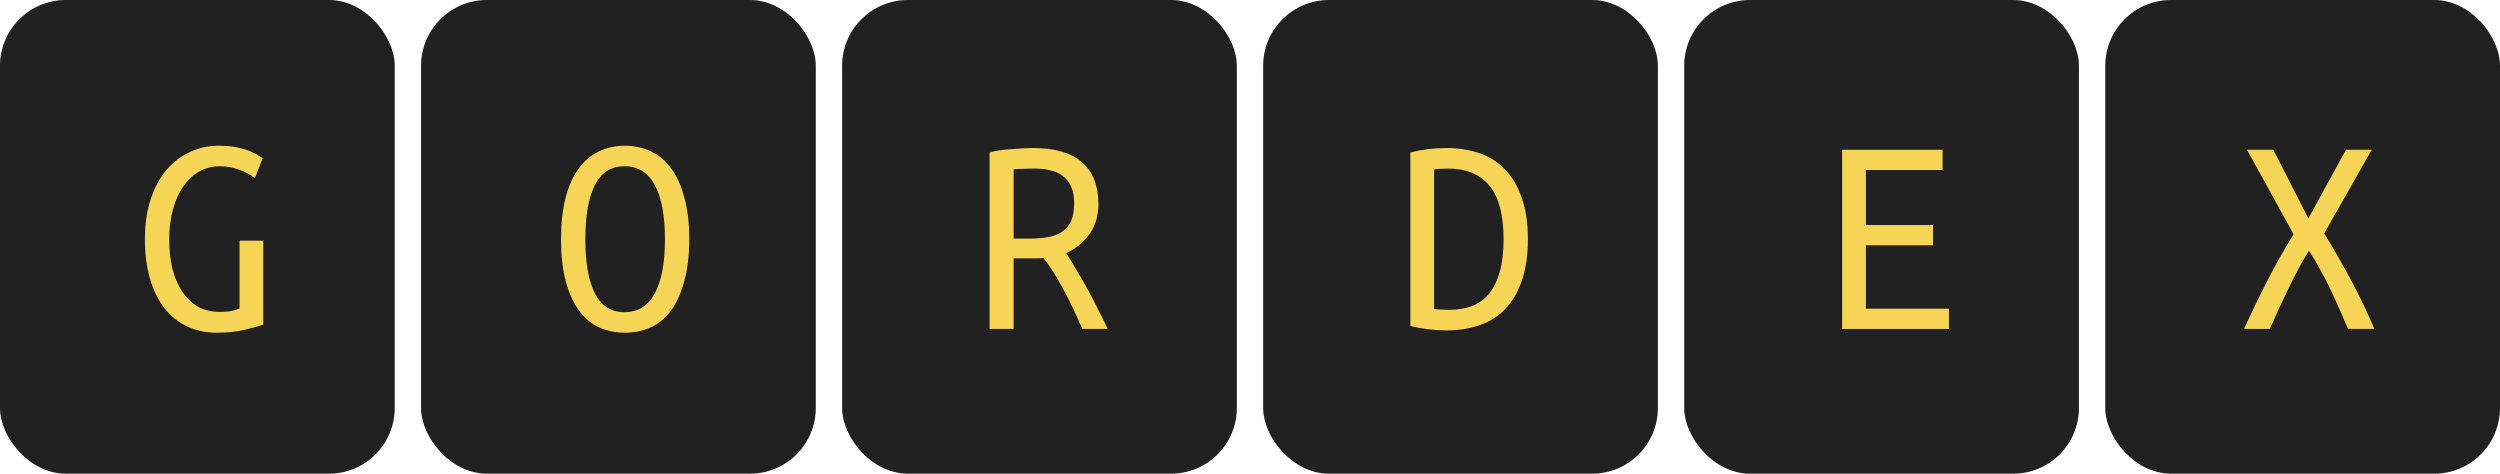 <svg width="190" height="36" viewBox="0 0 190 36" fill="none" xmlns="http://www.w3.org/2000/svg">
<rect width="30" height="36" rx="5" fill="#212121"/>
<rect x="32" width="30" height="36" rx="5" fill="#212121"/>
<rect x="64" width="30" height="36" rx="5" fill="#212121"/>
<rect x="96" width="30" height="36" rx="5" fill="#212121"/>
<rect x="128" width="30" height="36" rx="5" fill="#212121"/>
<rect x="160" width="30" height="36" rx="5" fill="#212121"/>
<path d="M18.206 18.29H20.01V24.67C19.731 24.773 19.284 24.897 18.668 25.044C18.052 25.205 17.326 25.286 16.49 25.286C15.669 25.286 14.921 25.132 14.246 24.824C13.571 24.501 12.992 24.039 12.508 23.438C12.039 22.837 11.672 22.096 11.408 21.216C11.144 20.321 11.012 19.309 11.012 18.18C11.012 17.036 11.159 16.024 11.452 15.144C11.745 14.264 12.141 13.523 12.64 12.922C13.153 12.321 13.747 11.866 14.422 11.558C15.097 11.235 15.823 11.074 16.6 11.074C17.099 11.074 17.539 11.111 17.92 11.184C18.301 11.257 18.624 11.345 18.888 11.448C19.167 11.551 19.394 11.661 19.57 11.778C19.746 11.881 19.878 11.961 19.966 12.02L19.372 13.538C19.035 13.274 18.631 13.061 18.162 12.9C17.707 12.724 17.223 12.636 16.71 12.636C16.153 12.636 15.632 12.768 15.148 13.032C14.679 13.296 14.275 13.67 13.938 14.154C13.601 14.638 13.337 15.225 13.146 15.914C12.955 16.589 12.86 17.344 12.86 18.18C12.86 19.001 12.941 19.749 13.102 20.424C13.278 21.099 13.527 21.678 13.85 22.162C14.173 22.646 14.569 23.027 15.038 23.306C15.522 23.57 16.072 23.702 16.688 23.702C17.113 23.702 17.443 23.673 17.678 23.614C17.913 23.555 18.089 23.497 18.206 23.438V18.29Z" fill="#F6D456"/>
<path d="M42.638 18.18C42.638 16.963 42.755 15.907 42.99 15.012C43.225 14.117 43.555 13.384 43.98 12.812C44.405 12.225 44.911 11.793 45.498 11.514C46.099 11.221 46.767 11.074 47.5 11.074C48.219 11.074 48.879 11.221 49.48 11.514C50.081 11.793 50.595 12.225 51.02 12.812C51.445 13.384 51.775 14.117 52.01 15.012C52.259 15.907 52.384 16.963 52.384 18.18C52.384 19.397 52.259 20.453 52.01 21.348C51.775 22.243 51.445 22.983 51.02 23.57C50.595 24.157 50.081 24.589 49.48 24.868C48.879 25.147 48.219 25.286 47.5 25.286C46.767 25.286 46.099 25.147 45.498 24.868C44.911 24.589 44.405 24.157 43.98 23.57C43.555 22.983 43.225 22.243 42.99 21.348C42.755 20.453 42.638 19.397 42.638 18.18ZM44.486 18.18C44.486 19.969 44.728 21.341 45.212 22.294C45.696 23.247 46.444 23.724 47.456 23.724C48.483 23.724 49.253 23.247 49.766 22.294C50.279 21.341 50.536 19.969 50.536 18.18C50.536 16.391 50.279 15.019 49.766 14.066C49.253 13.113 48.483 12.636 47.456 12.636C46.444 12.636 45.696 13.113 45.212 14.066C44.728 15.019 44.486 16.391 44.486 18.18Z" fill="#F6D456"/>
<path d="M83.482 15.54C83.482 16.376 83.262 17.117 82.822 17.762C82.382 18.393 81.788 18.884 81.04 19.236C81.26 19.588 81.502 19.991 81.766 20.446C82.045 20.886 82.323 21.363 82.602 21.876C82.881 22.375 83.152 22.895 83.416 23.438C83.695 23.966 83.951 24.487 84.186 25H82.25C81.81 23.944 81.326 22.932 80.798 21.964C80.285 20.996 79.786 20.211 79.302 19.61C79.214 19.625 79.082 19.632 78.906 19.632C78.745 19.632 78.635 19.632 78.576 19.632H77.036V25H75.21V11.58C75.43 11.521 75.679 11.47 75.958 11.426C76.251 11.382 76.545 11.353 76.838 11.338C77.146 11.309 77.447 11.287 77.74 11.272C78.033 11.257 78.297 11.25 78.532 11.25C80.175 11.25 81.407 11.609 82.228 12.328C83.064 13.047 83.482 14.117 83.482 15.54ZM78.686 12.812C78.349 12.812 78.019 12.819 77.696 12.834C77.388 12.834 77.168 12.849 77.036 12.878V18.136H78.202C78.73 18.136 79.199 18.099 79.61 18.026C80.035 17.953 80.395 17.821 80.688 17.63C80.996 17.425 81.231 17.153 81.392 16.816C81.553 16.464 81.634 16.009 81.634 15.452C81.634 14.924 81.553 14.491 81.392 14.154C81.231 13.817 81.018 13.553 80.754 13.362C80.49 13.157 80.175 13.017 79.808 12.944C79.456 12.856 79.082 12.812 78.686 12.812Z" fill="#F6D456"/>
<path d="M116.12 18.18C116.12 19.441 115.959 20.512 115.636 21.392C115.328 22.272 114.895 22.991 114.338 23.548C113.795 24.091 113.143 24.487 112.38 24.736C111.632 24.985 110.818 25.11 109.938 25.11C109.029 25.11 108.112 25 107.188 24.78V11.58C108.112 11.36 109.029 11.25 109.938 11.25C110.818 11.25 111.632 11.375 112.38 11.624C113.143 11.873 113.795 12.277 114.338 12.834C114.895 13.391 115.328 14.11 115.636 14.99C115.959 15.87 116.12 16.933 116.12 18.18ZM108.992 23.482C109.359 23.526 109.733 23.548 110.114 23.548C110.774 23.548 111.361 23.453 111.874 23.262C112.387 23.057 112.82 22.741 113.172 22.316C113.524 21.876 113.795 21.319 113.986 20.644C114.177 19.955 114.272 19.133 114.272 18.18C114.272 16.332 113.913 14.975 113.194 14.11C112.49 13.245 111.441 12.812 110.048 12.812C109.857 12.812 109.667 12.819 109.476 12.834C109.3 12.834 109.139 12.849 108.992 12.878V23.482Z" fill="#F6D456"/>
<path d="M140.002 25V11.382H147.636V12.922H141.806V17.102H146.91V18.642H141.806V23.46H148.12V25H140.002Z" fill="#F6D456"/>
<path d="M178.448 25C178.287 24.604 178.096 24.157 177.876 23.658C177.656 23.159 177.421 22.646 177.172 22.118C176.923 21.59 176.651 21.062 176.358 20.534C176.079 20.006 175.786 19.515 175.478 19.06C174.965 19.881 174.451 20.827 173.938 21.898C173.425 22.954 172.948 23.988 172.508 25H170.55C171.034 23.915 171.599 22.741 172.244 21.48C172.889 20.204 173.579 18.979 174.312 17.806L170.77 11.382H172.772L175.434 16.596L178.294 11.382H180.252L176.644 17.74C177.348 18.884 178.03 20.072 178.69 21.304C179.35 22.536 179.937 23.768 180.45 25H178.448Z" fill="#F6D456"/>
</svg>

